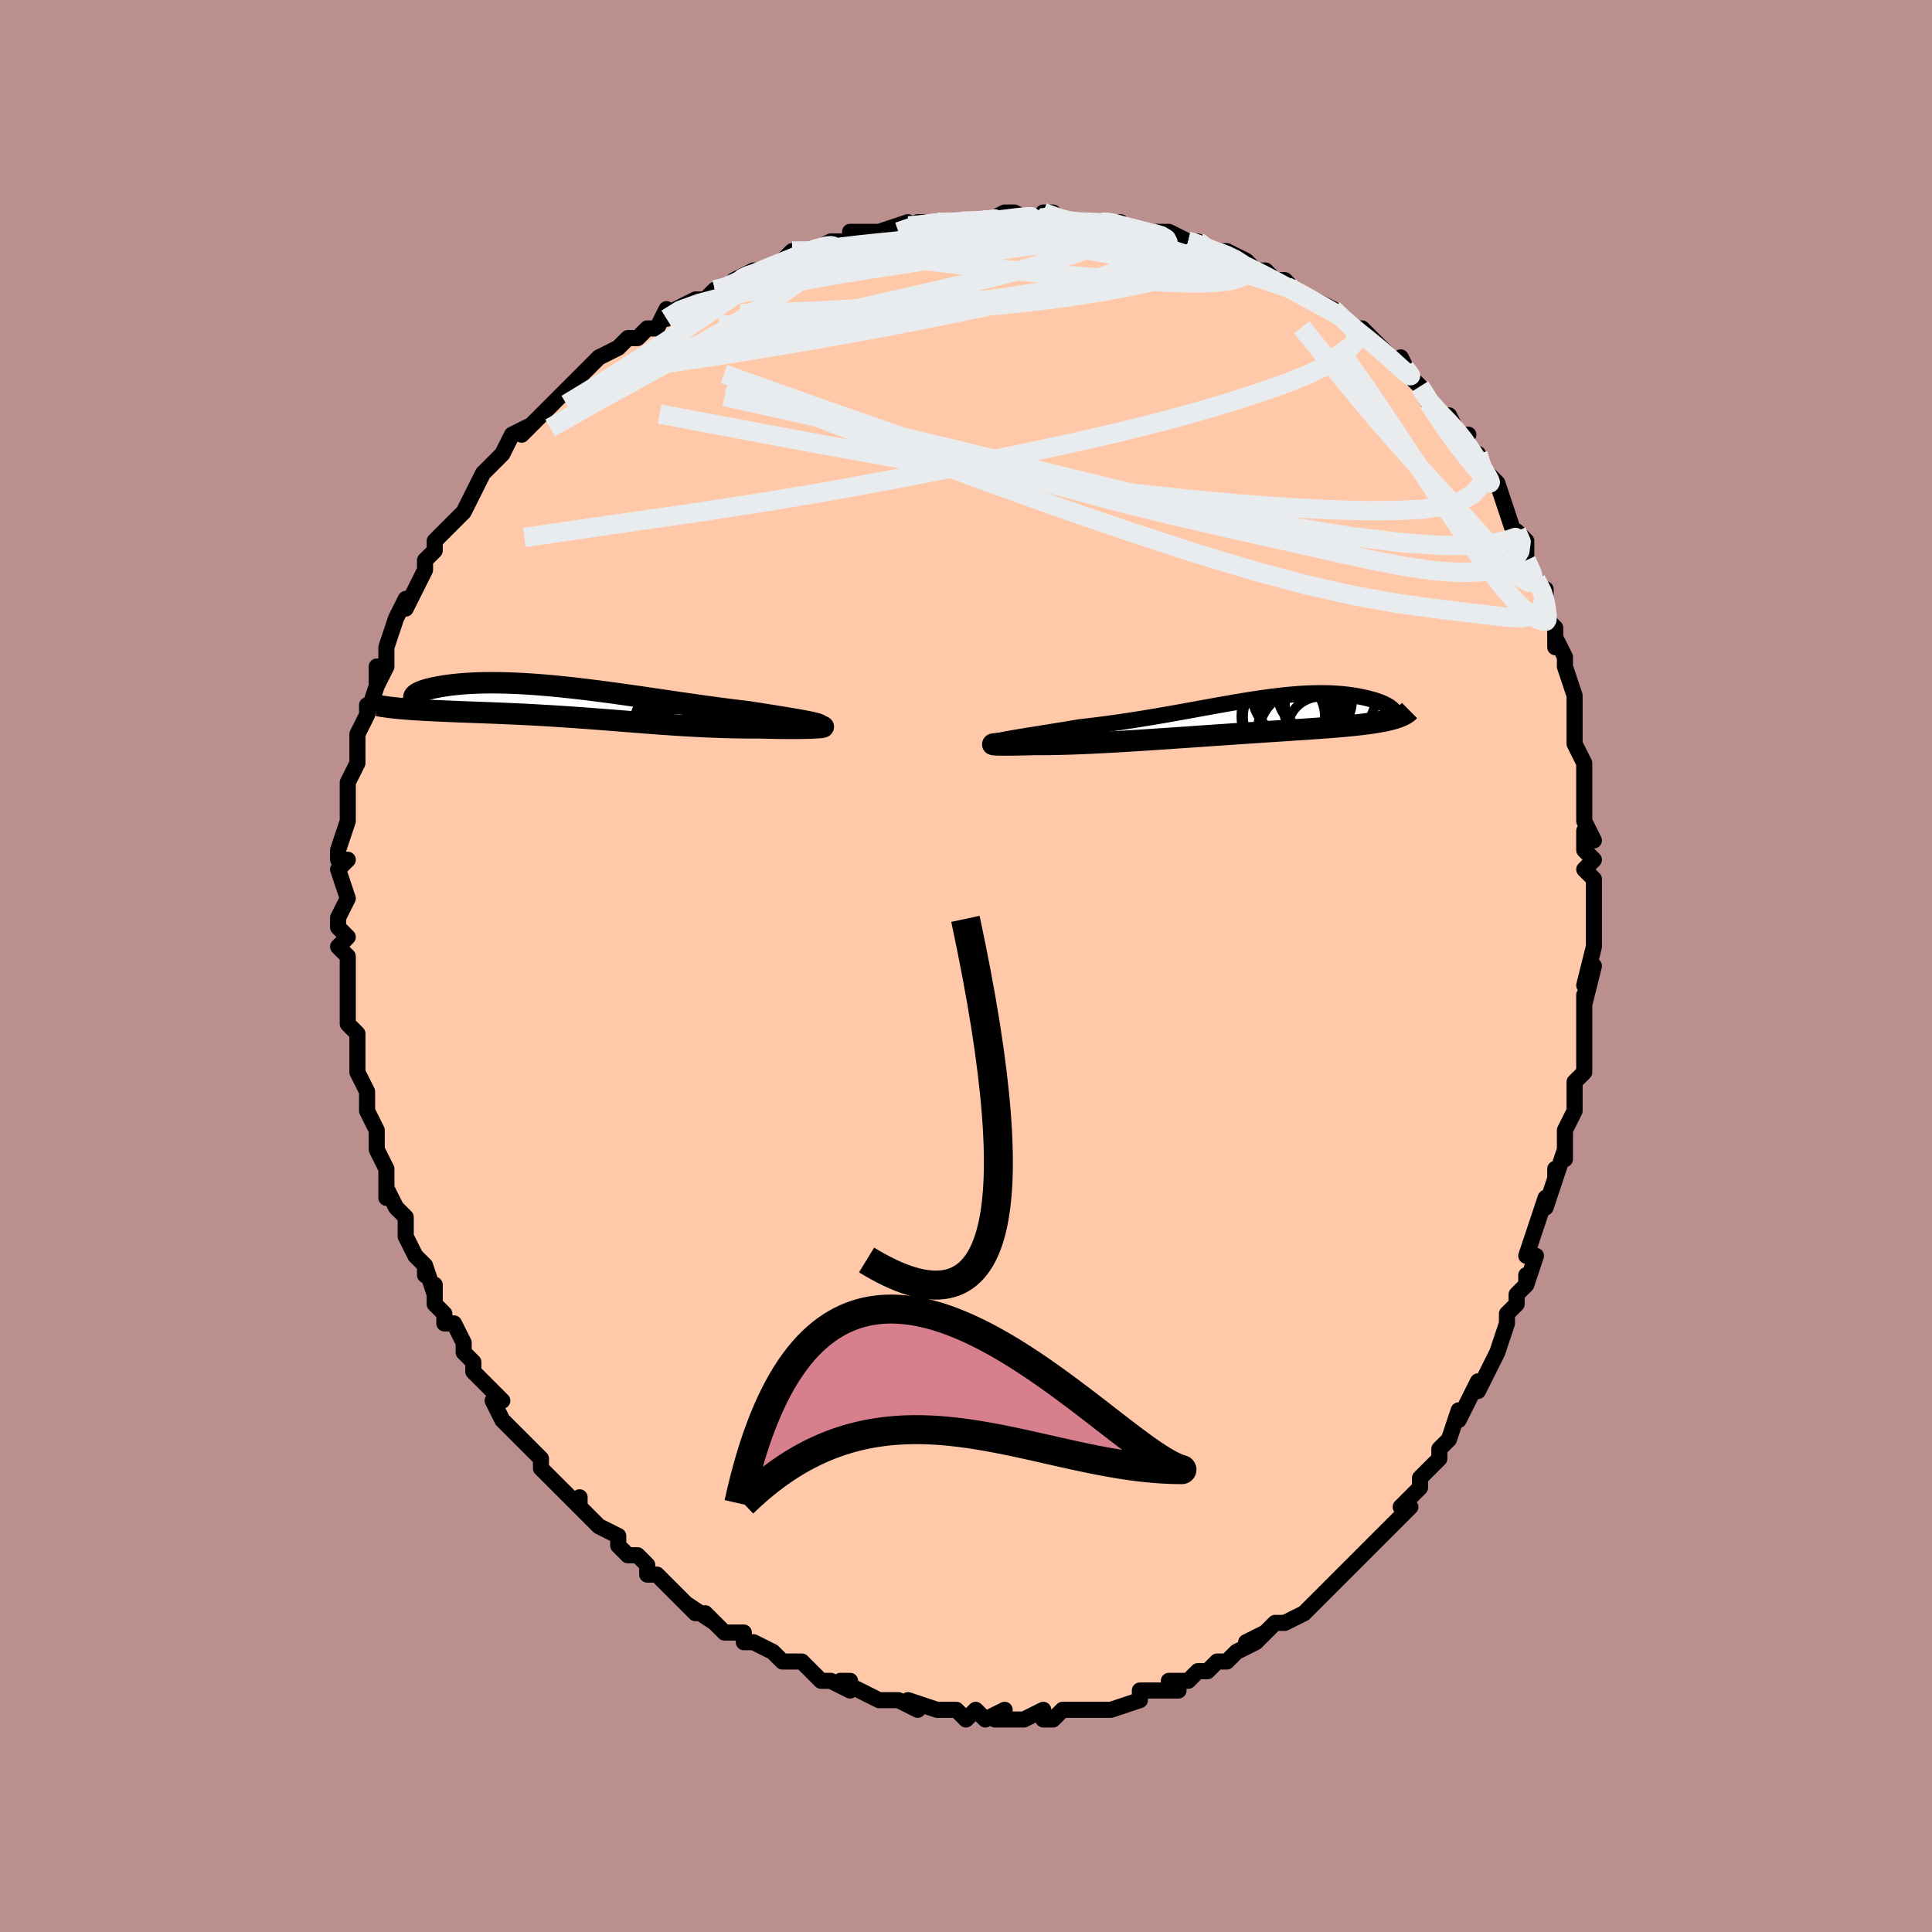 <svg viewBox="-100 -100 200 200" xmlns="http://www.w3.org/2000/svg" width="400" height="400" id="face-svg"><defs><clipPath id="leftEyeClipPath"><polyline points="24.371,2.077,24.107,2.017,23.809,1.955,23.477,1.89,23.114,1.823,22.722,1.752,22.302,1.68,21.856,1.605,21.385,1.527,20.891,1.447,20.376,1.364,19.841,1.279,19.286,1.192,18.715,1.102,18.127,1.011,17.525,0.918,16.806,0.834,16.07,0.744,15.319,0.648,14.555,0.548,13.779,0.443,12.993,0.335,12.198,0.223,11.396,0.108,10.588,-0.009,9.775,-0.128,8.958,-0.247,8.14,-0.367,7.322,-0.487,6.504,-0.606,5.687,-0.723,4.874,-0.838,4.065,-0.951,3.261,-1.061,2.464,-1.167,1.673,-1.268,0.892,-1.366,0.12,-1.458,-0.642,-1.544,-1.393,-1.625,-2.131,-1.7,-2.857,-1.768,-3.569,-1.83,-4.266,-1.885,-4.948,-1.933,-5.614,-1.974,-6.264,-2.008,-6.897,-2.035,-7.512,-2.055,-8.109,-2.068,-8.687,-2.074,-9.247,-2.073,-9.787,-2.066,-10.308,-2.053,-10.809,-2.033,-11.29,-2.008,-11.75,-1.977,-12.191,-1.942,-12.61,-1.901,-13.01,-1.857,-13.389,-1.809,-13.748,-1.758,-14.087,-1.704,-14.406,-1.648,-14.706,-1.591,-14.986,-1.533,-15.247,-1.473,-15.49,-1.412,-15.715,-1.348,-15.921,-1.283,-16.109,-1.218,-16.279,-1.151,-16.43,-1.083,-16.563,-1.016,-16.677,-0.948,-16.774,-0.88,-16.852,-0.813,-16.912,-0.746,-16.955,-0.68,-16.98,-0.615,-17.962,0.627,-17.622,0.654,-17.27,0.68,-16.908,0.704,-16.534,0.728,-16.15,0.75,-15.755,0.772,-15.35,0.793,-14.934,0.813,-14.509,0.833,-14.075,0.852,-13.631,0.871,-13.179,0.89,-12.717,0.909,-12.248,0.928,-11.768,0.947,-11.278,0.966,-10.776,0.985,-10.263,1.004,-9.741,1.023,-9.209,1.043,-8.669,1.064,-8.119,1.086,-7.562,1.11,-6.997,1.134,-6.426,1.16,-5.847,1.188,-5.262,1.217,-4.671,1.248,-4.075,1.28,-3.473,1.315,-2.867,1.351,-2.256,1.389,-1.64,1.429,-1.021,1.47,-0.397,1.513,0.23,1.558,0.86,1.604,1.494,1.651,2.131,1.7,2.771,1.749,3.414,1.8,4.06,1.851,4.708,1.902,5.359,1.953,6.013,2.004,6.669,2.055,7.328,2.106,7.988,2.155,8.651,2.203,9.317,2.25,9.984,2.295,10.652,2.338,11.323,2.378,11.995,2.416,12.668,2.451,13.341,2.482,14.015,2.51,14.688,2.534,15.361,2.555,16.032,2.571,16.701,2.583,17.367,2.59,18.028,2.592,18.684,2.591,19.195,2.605,19.696,2.617,20.186,2.627,20.663,2.635,21.127,2.641,21.576,2.645,22.008,2.646,22.423,2.646,22.819,2.643,23.194,2.638,23.547,2.632,23.875,2.624,24.177,2.613,24.451,2.602,24.695,2.588"></polyline></clipPath><clipPath id="rightEyeClipPath"><polyline points="-23.918,2.381,-23.564,2.314,-23.174,2.244,-22.753,2.171,-22.301,2.095,-21.821,2.016,-21.317,1.934,-20.789,1.849,-20.24,1.762,-19.673,1.671,-19.088,1.577,-18.488,1.48,-17.874,1.381,-17.248,1.279,-16.611,1.174,-15.966,1.068,-15.133,0.974,-14.297,0.873,-13.459,0.765,-12.621,0.652,-11.785,0.532,-10.953,0.408,-10.125,0.279,-9.303,0.147,-8.487,0.012,-7.68,-0.125,-6.881,-0.264,-6.092,-0.404,-5.312,-0.544,-4.544,-0.683,-3.787,-0.821,-3.041,-0.957,-2.308,-1.089,-1.587,-1.219,-0.88,-1.344,-0.185,-1.465,0.496,-1.58,1.164,-1.69,1.818,-1.793,2.458,-1.89,3.085,-1.98,3.697,-2.063,4.295,-2.138,4.878,-2.204,5.448,-2.263,6.003,-2.314,6.544,-2.356,7.07,-2.39,7.582,-2.416,8.079,-2.433,8.562,-2.442,9.031,-2.444,9.485,-2.437,9.924,-2.423,10.349,-2.402,10.759,-2.374,11.155,-2.339,11.536,-2.299,11.903,-2.253,12.255,-2.202,12.592,-2.146,12.915,-2.086,13.223,-2.024,13.517,-1.958,13.795,-1.891,14.059,-1.822,14.309,-1.752,14.547,-1.679,14.771,-1.604,14.981,-1.527,15.179,-1.448,15.363,-1.368,15.533,-1.288,15.69,-1.206,15.833,-1.125,15.963,-1.043,16.079,-0.961,16.181,-0.88,16.269,-0.8,16.343,-0.721,16.55,0.16,16.322,0.227,16.079,0.291,15.823,0.353,15.551,0.413,15.265,0.47,14.964,0.526,14.649,0.579,14.319,0.631,13.975,0.681,13.616,0.73,13.243,0.777,12.856,0.822,12.454,0.867,12.038,0.91,11.608,0.952,11.161,0.993,10.698,1.033,10.219,1.073,9.725,1.111,9.214,1.15,8.687,1.188,8.145,1.226,7.588,1.265,7.015,1.303,6.428,1.342,5.826,1.382,5.21,1.423,4.581,1.464,3.938,1.506,3.283,1.549,2.616,1.594,1.937,1.639,1.247,1.685,0.546,1.732,-0.163,1.78,-0.882,1.829,-1.609,1.879,-2.344,1.929,-3.085,1.98,-3.832,2.032,-4.583,2.084,-5.339,2.136,-6.098,2.188,-6.86,2.24,-7.622,2.292,-8.385,2.343,-9.147,2.393,-9.907,2.442,-10.665,2.489,-11.418,2.535,-12.167,2.579,-12.909,2.621,-13.644,2.661,-14.37,2.698,-15.086,2.731,-15.792,2.762,-16.485,2.789,-17.165,2.813,-17.829,2.832,-18.478,2.848,-19.108,2.859,-19.72,2.866,-20.311,2.868,-20.88,2.866,-21.35,2.88,-21.798,2.892,-22.226,2.901,-22.629,2.909,-23.008,2.914,-23.361,2.917,-23.686,2.919,-23.982,2.918,-24.247,2.915,-24.478,2.91,-24.676,2.904,-24.836,2.895,-24.959,2.885,-25.041,2.873,-25.08,2.86"></polyline></clipPath><filter id="fuzzy"><feTurbulence id="turbulence" baseFrequency="0.05" numOctaves="3" type="noise" result="noise"></feTurbulence><feDisplacementMap in="SourceGraphic" in2="noise" scale="2"></feDisplacementMap></filter><linearGradient id="rainbowGradient" x1="0%" y1="0%" x2="100%" y2="0%"><stop offset="0%" style="stop-color: rgb(44, 34, 43);  stop-opacity: 1"></stop><stop offset="50%" style="stop-color: rgb(233, 236, 239);  stop-opacity: 1"></stop><stop offset="100%" style="stop-color: rgb(0, 191, 255);  stop-opacity: 1"></stop></linearGradient></defs><title>That&#39;s an ugly face</title><desc>CREATED BY XUAN TANG, MORE INFO AT TXSTC55.GITHUB.IO</desc><rect x="-100" y="-100" width="100%" height="100%" opacity="1" fill="rgb(188, 143, 143)"></rect><polyline id="faceContour" points="64,2,65,0,64,4,64,5,64,3,64,6,64,10,64,11,63,12,63,13,63,13,63,13,63,15,62,17,62,20,62,19,61,22,61,21,61,22,60,25,60,24,59,27,58,30,59,30,58,33,58,32,58,33,57,34,57,35,56,36,56,37,55,40,55,40,54,42,53,44,53,43,53,43,51,47,51,46,50,49,50,49,49,50,49,51,49,51,48,52,47,53,47,54,45,56,46,56,43,59,44,58,42,60,42,60,41,61,40,62,39,63,39,63,38,64,38,64,37,65,35,67,36,66,35,67,33,68,32,68,30,70,31,69,29,70,30,70,30,70,28,71,27,72,26,72,25,73,24,73,23,74,21,74,22,75,20,75,20,75,20,75,18,75,18,76,15,77,14,77,14,77,13,77,13,77,10,77,10,77,9,78,8,78,8,78,8,77,6,78,6,78,3,78,4,77,2,78,1,77,0,78,-1,77,-2,77,-3,77,-3,77,-6,76,-5,77,-7,76,-7,76,-9,76,-9,76,-11,75,-13,74,-12,74,-12,75,-14,74,-15,74,-15,74,-16,73,-17,72,-19,72,-19,72,-20,71,-22,70,-23,70,-23,69,-23,69,-25,69,-27,67,-26,68,-29,66,-28,67,-29,66,-30,65,-31,64,-32,63,-33,63,-33,62,-34,61,-35,61,-36,60,-36,59,-38,58,-38,58,-39,57,-40,56,-40,55,-40,56,-41,55,-43,53,-44,52,-44,51,-45,50,-45,50,-46,49,-46,49,-48,47,-49,45,-49,45,-48,45,-50,43,-51,42,-51,41,-52,40,-52,39,-53,37,-54,37,-54,36,-55,35,-55,33,-55,34,-56,31,-56,32,-56,31,-57,30,-58,28,-58,27,-58,26,-59,25,-60,23,-60,24,-60,21,-61,19,-61,19,-61,17,-61,17,-62,15,-62,14,-62,14,-62,13,-63,11,-63,11,-63,9,-63,8,-63,7,-64,6,-64,4,-64,3,-64,4,-64,2,-64,0,-64,-1,-65,-2,-64,-3,-65,-4,-65,-5,-65,-5,-64,-7,-65,-10,-64,-11,-64,-11,-65,-11,-65,-12,-64,-15,-64,-15,-64,-18,-64,-17,-64,-19,-63,-21,-63,-21,-63,-23,-63,-24,-62,-26,-62,-27,-62,-26,-61,-29,-61,-31,-61,-29,-60,-31,-60,-33,-60,-33,-60,-33,-59,-36,-58,-38,-58,-37,-58,-37,-57,-39,-56,-41,-56,-41,-56,-42,-55,-43,-55,-44,-54,-45,-53,-46,-53,-46,-52,-47,-51,-49,-51,-49,-50,-51,-49,-52,-49,-52,-48,-53,-48,-53,-47,-55,-45,-56,-46,-55,-43,-58,-43,-58,-42,-59,-41,-60,-41,-60,-40,-61,-39,-62,-39,-62,-38,-63,-36,-64,-35,-65,-34,-65,-33,-66,-33,-66,-32,-66,-31,-68,-31,-67,-30,-68,-28,-69,-27,-69,-26,-70,-25,-70,-23,-71,-24,-71,-22,-72,-21,-72,-20,-72,-18,-74,-16,-74,-16,-74,-16,-74,-14,-75,-14,-75,-12,-75,-12,-75,-12,-76,-10,-76,-9,-76,-6,-77,-7,-76,-5,-77,-3,-77,-3,-77,-2,-77,1,-77,1,-77,2,-77,2,-77,4,-78,5,-78,7,-77,9,-78,8,-78,11,-77,10,-77,11,-77,14,-77,15,-77,15,-77,16,-77,17,-76,18,-76,20,-76,21,-76,23,-75,23,-75,24,-75,25,-74,26,-74,25,-74,27,-74,29,-73,30,-72,31,-72,32,-71,32,-71,33,-71,34,-70,36,-69,38,-68,38,-68,39,-67,39,-67,40,-66,41,-66,42,-65,43,-64,42,-65,45,-62,45,-63,46,-61,46,-61,47,-60,47,-60,48,-58,49,-57,50,-57,51,-55,52,-55,51,-55,53,-52,53,-53,54,-50,54,-51,55,-50,56,-47,56,-47,57,-44,57,-45,58,-44,58,-42,58,-42,59,-40,60,-38,60,-39,60,-36,61,-35,61,-33,61,-34,61,-34,62,-32,62,-31,63,-28,63,-27,63,-25,63,-24,63,-24,63,-23,64,-21,64,-19,64,-20,64,-16,64,-15,65,-13,64,-14,64,-12,65,-11,64,-10,65,-9,65,-8,65,-5,65,-3,65,-3,65,-2,64,2,65,0" fill="#ffc9a9" stroke="black" stroke-width="1.667" stroke-linejoin="round" filter="url(#fuzzy)"></polyline><g transform="translate(27.851 -25.8)"><polyline id="rightCountour" points="-23.918,2.381,-23.564,2.314,-23.174,2.244,-22.753,2.171,-22.301,2.095,-21.821,2.016,-21.317,1.934,-20.789,1.849,-20.24,1.762,-19.673,1.671,-19.088,1.577,-18.488,1.48,-17.874,1.381,-17.248,1.279,-16.611,1.174,-15.966,1.068,-15.133,0.974,-14.297,0.873,-13.459,0.765,-12.621,0.652,-11.785,0.532,-10.953,0.408,-10.125,0.279,-9.303,0.147,-8.487,0.012,-7.68,-0.125,-6.881,-0.264,-6.092,-0.404,-5.312,-0.544,-4.544,-0.683,-3.787,-0.821,-3.041,-0.957,-2.308,-1.089,-1.587,-1.219,-0.88,-1.344,-0.185,-1.465,0.496,-1.58,1.164,-1.69,1.818,-1.793,2.458,-1.89,3.085,-1.98,3.697,-2.063,4.295,-2.138,4.878,-2.204,5.448,-2.263,6.003,-2.314,6.544,-2.356,7.07,-2.39,7.582,-2.416,8.079,-2.433,8.562,-2.442,9.031,-2.444,9.485,-2.437,9.924,-2.423,10.349,-2.402,10.759,-2.374,11.155,-2.339,11.536,-2.299,11.903,-2.253,12.255,-2.202,12.592,-2.146,12.915,-2.086,13.223,-2.024,13.517,-1.958,13.795,-1.891,14.059,-1.822,14.309,-1.752,14.547,-1.679,14.771,-1.604,14.981,-1.527,15.179,-1.448,15.363,-1.368,15.533,-1.288,15.69,-1.206,15.833,-1.125,15.963,-1.043,16.079,-0.961,16.181,-0.88,16.269,-0.8,16.343,-0.721,16.55,0.16,16.322,0.227,16.079,0.291,15.823,0.353,15.551,0.413,15.265,0.47,14.964,0.526,14.649,0.579,14.319,0.631,13.975,0.681,13.616,0.73,13.243,0.777,12.856,0.822,12.454,0.867,12.038,0.91,11.608,0.952,11.161,0.993,10.698,1.033,10.219,1.073,9.725,1.111,9.214,1.15,8.687,1.188,8.145,1.226,7.588,1.265,7.015,1.303,6.428,1.342,5.826,1.382,5.21,1.423,4.581,1.464,3.938,1.506,3.283,1.549,2.616,1.594,1.937,1.639,1.247,1.685,0.546,1.732,-0.163,1.78,-0.882,1.829,-1.609,1.879,-2.344,1.929,-3.085,1.98,-3.832,2.032,-4.583,2.084,-5.339,2.136,-6.098,2.188,-6.86,2.24,-7.622,2.292,-8.385,2.343,-9.147,2.393,-9.907,2.442,-10.665,2.489,-11.418,2.535,-12.167,2.579,-12.909,2.621,-13.644,2.661,-14.37,2.698,-15.086,2.731,-15.792,2.762,-16.485,2.789,-17.165,2.813,-17.829,2.832,-18.478,2.848,-19.108,2.859,-19.72,2.866,-20.311,2.868,-20.88,2.866,-21.35,2.88,-21.798,2.892,-22.226,2.901,-22.629,2.909,-23.008,2.914,-23.361,2.917,-23.686,2.919,-23.982,2.918,-24.247,2.915,-24.478,2.91,-24.676,2.904,-24.836,2.895,-24.959,2.885,-25.041,2.873,-25.08,2.86" fill="white" stroke="white" stroke-width="0" stroke-linejoin="round" filter="url(#fuzzy)"></polyline></g><g transform="translate(-40.174 -27.25)"><polyline id="leftCountour" points="24.371,2.077,24.107,2.017,23.809,1.955,23.477,1.89,23.114,1.823,22.722,1.752,22.302,1.68,21.856,1.605,21.385,1.527,20.891,1.447,20.376,1.364,19.841,1.279,19.286,1.192,18.715,1.102,18.127,1.011,17.525,0.918,16.806,0.834,16.07,0.744,15.319,0.648,14.555,0.548,13.779,0.443,12.993,0.335,12.198,0.223,11.396,0.108,10.588,-0.009,9.775,-0.128,8.958,-0.247,8.14,-0.367,7.322,-0.487,6.504,-0.606,5.687,-0.723,4.874,-0.838,4.065,-0.951,3.261,-1.061,2.464,-1.167,1.673,-1.268,0.892,-1.366,0.12,-1.458,-0.642,-1.544,-1.393,-1.625,-2.131,-1.7,-2.857,-1.768,-3.569,-1.83,-4.266,-1.885,-4.948,-1.933,-5.614,-1.974,-6.264,-2.008,-6.897,-2.035,-7.512,-2.055,-8.109,-2.068,-8.687,-2.074,-9.247,-2.073,-9.787,-2.066,-10.308,-2.053,-10.809,-2.033,-11.29,-2.008,-11.75,-1.977,-12.191,-1.942,-12.61,-1.901,-13.01,-1.857,-13.389,-1.809,-13.748,-1.758,-14.087,-1.704,-14.406,-1.648,-14.706,-1.591,-14.986,-1.533,-15.247,-1.473,-15.49,-1.412,-15.715,-1.348,-15.921,-1.283,-16.109,-1.218,-16.279,-1.151,-16.43,-1.083,-16.563,-1.016,-16.677,-0.948,-16.774,-0.88,-16.852,-0.813,-16.912,-0.746,-16.955,-0.68,-16.98,-0.615,-17.962,0.627,-17.622,0.654,-17.27,0.68,-16.908,0.704,-16.534,0.728,-16.15,0.75,-15.755,0.772,-15.35,0.793,-14.934,0.813,-14.509,0.833,-14.075,0.852,-13.631,0.871,-13.179,0.89,-12.717,0.909,-12.248,0.928,-11.768,0.947,-11.278,0.966,-10.776,0.985,-10.263,1.004,-9.741,1.023,-9.209,1.043,-8.669,1.064,-8.119,1.086,-7.562,1.11,-6.997,1.134,-6.426,1.16,-5.847,1.188,-5.262,1.217,-4.671,1.248,-4.075,1.28,-3.473,1.315,-2.867,1.351,-2.256,1.389,-1.64,1.429,-1.021,1.47,-0.397,1.513,0.23,1.558,0.86,1.604,1.494,1.651,2.131,1.7,2.771,1.749,3.414,1.8,4.06,1.851,4.708,1.902,5.359,1.953,6.013,2.004,6.669,2.055,7.328,2.106,7.988,2.155,8.651,2.203,9.317,2.25,9.984,2.295,10.652,2.338,11.323,2.378,11.995,2.416,12.668,2.451,13.341,2.482,14.015,2.51,14.688,2.534,15.361,2.555,16.032,2.571,16.701,2.583,17.367,2.59,18.028,2.592,18.684,2.591,19.195,2.605,19.696,2.617,20.186,2.627,20.663,2.635,21.127,2.641,21.576,2.645,22.008,2.646,22.423,2.646,22.819,2.643,23.194,2.638,23.547,2.632,23.875,2.624,24.177,2.613,24.451,2.602,24.695,2.588" fill="white" stroke="white" stroke-width="0" stroke-linejoin="round" filter="url(#fuzzy)"></polyline></g><g transform="translate(27.851 -25.8)"><polyline id="rightUpper" points="-24.885,2.941,-25.049,2.89,-25.145,2.839,-25.178,2.787,-25.15,2.734,-25.067,2.68,-24.93,2.625,-24.744,2.567,-24.511,2.507,-24.235,2.445,-23.918,2.381,-23.564,2.314,-23.174,2.244,-22.753,2.171,-22.301,2.095,-21.821,2.016,-21.317,1.934,-20.789,1.849,-20.24,1.762,-19.673,1.671,-19.088,1.577,-18.488,1.48,-17.874,1.381,-17.248,1.279,-16.611,1.174,-15.966,1.068,-15.133,0.974,-14.297,0.873,-13.459,0.765,-12.621,0.652,-11.785,0.532,-10.953,0.408,-10.125,0.279,-9.303,0.147,-8.487,0.012,-7.68,-0.125,-6.881,-0.264,-6.092,-0.404,-5.312,-0.544,-4.544,-0.683,-3.787,-0.821,-3.041,-0.957,-2.308,-1.089,-1.587,-1.219,-0.88,-1.344,-0.185,-1.465,0.496,-1.58,1.164,-1.69,1.818,-1.793,2.458,-1.89,3.085,-1.98,3.697,-2.063,4.295,-2.138,4.878,-2.204,5.448,-2.263,6.003,-2.314,6.544,-2.356,7.07,-2.39,7.582,-2.416,8.079,-2.433,8.562,-2.442,9.031,-2.444,9.485,-2.437,9.924,-2.423,10.349,-2.402,10.759,-2.374,11.155,-2.339,11.536,-2.299,11.903,-2.253,12.255,-2.202,12.592,-2.146,12.915,-2.086,13.223,-2.024,13.517,-1.958,13.795,-1.891,14.059,-1.822,14.309,-1.752,14.547,-1.679,14.771,-1.604,14.981,-1.527,15.179,-1.448,15.363,-1.368,15.533,-1.288,15.69,-1.206,15.833,-1.125,15.963,-1.043,16.079,-0.961,16.181,-0.88,16.269,-0.8,16.343,-0.721,16.404,-0.643,16.451,-0.566,16.485,-0.491,16.505,-0.417,16.512,-0.346,16.506,-0.276,16.487,-0.208,16.456,-0.143,16.412,-0.08,16.356,-0.018" fill="none" stroke="black" stroke-width="1.667" stroke-linejoin="round" filter="url(#fuzzy)"></polyline><polyline id="rightLower" points="-22.654,2.685,-23.164,2.703,-23.608,2.721,-23.988,2.74,-24.307,2.758,-24.568,2.777,-24.773,2.795,-24.924,2.813,-25.024,2.83,-25.076,2.845,-25.08,2.86,-25.041,2.873,-24.959,2.885,-24.836,2.895,-24.676,2.904,-24.478,2.91,-24.247,2.915,-23.982,2.918,-23.686,2.919,-23.361,2.917,-23.008,2.914,-22.629,2.909,-22.226,2.901,-21.798,2.892,-21.35,2.88,-20.88,2.866,-20.311,2.868,-19.72,2.866,-19.108,2.859,-18.478,2.848,-17.829,2.832,-17.165,2.813,-16.485,2.789,-15.792,2.762,-15.086,2.731,-14.37,2.698,-13.644,2.661,-12.909,2.621,-12.167,2.579,-11.418,2.535,-10.665,2.489,-9.907,2.442,-9.147,2.393,-8.385,2.343,-7.622,2.292,-6.86,2.24,-6.098,2.188,-5.339,2.136,-4.583,2.084,-3.832,2.032,-3.085,1.98,-2.344,1.929,-1.609,1.879,-0.882,1.829,-0.163,1.78,0.546,1.732,1.247,1.685,1.937,1.639,2.616,1.594,3.283,1.549,3.938,1.506,4.581,1.464,5.21,1.423,5.826,1.382,6.428,1.342,7.015,1.303,7.588,1.265,8.145,1.226,8.687,1.188,9.214,1.15,9.725,1.111,10.219,1.073,10.698,1.033,11.161,0.993,11.608,0.952,12.038,0.91,12.454,0.867,12.856,0.822,13.243,0.777,13.616,0.73,13.975,0.681,14.319,0.631,14.649,0.579,14.964,0.526,15.265,0.47,15.551,0.413,15.823,0.353,16.079,0.291,16.322,0.227,16.55,0.16,16.763,0.091,16.963,0.019,17.148,-0.055,17.319,-0.131,17.476,-0.21,17.62,-0.292,17.751,-0.377,17.869,-0.463,17.973,-0.553,18.066,-0.645" fill="none" stroke="black" stroke-width="2.222" stroke-linejoin="round" filter="url(#fuzzy)"></polyline><!--[--><circle r="3.672" cx="8.103" cy="-2.334" stroke="black" fill="none" stroke-width="1" filter="url(#fuzzy)" clip-path="url(#rightEyeClipPath)"></circle><circle r="4.235" cx="5.064" cy="-0.003" stroke="black" fill="none" stroke-width="1" filter="url(#fuzzy)" clip-path="url(#rightEyeClipPath)"></circle><circle r="3.39" cx="8.808" cy="1.327" stroke="black" fill="none" stroke-width="1" filter="url(#fuzzy)" clip-path="url(#rightEyeClipPath)"></circle><circle r="4.885" cx="9.718" cy="-2.284" stroke="black" fill="none" stroke-width="1" filter="url(#fuzzy)" clip-path="url(#rightEyeClipPath)"></circle><circle r="4.611" cx="6.953" cy="1.475" stroke="black" fill="none" stroke-width="1" filter="url(#fuzzy)" clip-path="url(#rightEyeClipPath)"></circle><circle r="3.495" cx="8.614" cy="-1.621" stroke="black" fill="none" stroke-width="1" filter="url(#fuzzy)" clip-path="url(#rightEyeClipPath)"></circle><circle r="4.541" cx="6.984" cy="1.832" stroke="black" fill="none" stroke-width="1" filter="url(#fuzzy)" clip-path="url(#rightEyeClipPath)"></circle><circle r="4.59" cx="5.242" cy="-0.053" stroke="black" fill="none" stroke-width="1" filter="url(#fuzzy)" clip-path="url(#rightEyeClipPath)"></circle><circle r="4.804" cx="6.529" cy="-2.54" stroke="black" fill="none" stroke-width="1" filter="url(#fuzzy)" clip-path="url(#rightEyeClipPath)"></circle><circle r="3.064" cx="8.141" cy="-0.683" stroke="black" fill="none" stroke-width="1" filter="url(#fuzzy)" clip-path="url(#rightEyeClipPath)"></circle><!--]--></g><g transform="translate(-40.174 -27.25)"><polyline id="leftUpper" points="24.641,2.569,24.841,2.525,24.984,2.481,25.073,2.436,25.11,2.39,25.098,2.343,25.038,2.293,24.934,2.242,24.786,2.189,24.598,2.134,24.371,2.077,24.107,2.017,23.809,1.955,23.477,1.89,23.114,1.823,22.722,1.752,22.302,1.68,21.856,1.605,21.385,1.527,20.891,1.447,20.376,1.364,19.841,1.279,19.286,1.192,18.715,1.102,18.127,1.011,17.525,0.918,16.806,0.834,16.07,0.744,15.319,0.648,14.555,0.548,13.779,0.443,12.993,0.335,12.198,0.223,11.396,0.108,10.588,-0.009,9.775,-0.128,8.958,-0.247,8.14,-0.367,7.322,-0.487,6.504,-0.606,5.687,-0.723,4.874,-0.838,4.065,-0.951,3.261,-1.061,2.464,-1.167,1.673,-1.268,0.892,-1.366,0.12,-1.458,-0.642,-1.544,-1.393,-1.625,-2.131,-1.7,-2.857,-1.768,-3.569,-1.83,-4.266,-1.885,-4.948,-1.933,-5.614,-1.974,-6.264,-2.008,-6.897,-2.035,-7.512,-2.055,-8.109,-2.068,-8.687,-2.074,-9.247,-2.073,-9.787,-2.066,-10.308,-2.053,-10.809,-2.033,-11.29,-2.008,-11.75,-1.977,-12.191,-1.942,-12.61,-1.901,-13.01,-1.857,-13.389,-1.809,-13.748,-1.758,-14.087,-1.704,-14.406,-1.648,-14.706,-1.591,-14.986,-1.533,-15.247,-1.473,-15.49,-1.412,-15.715,-1.348,-15.921,-1.283,-16.109,-1.218,-16.279,-1.151,-16.43,-1.083,-16.563,-1.016,-16.677,-0.948,-16.774,-0.88,-16.852,-0.813,-16.912,-0.746,-16.955,-0.68,-16.98,-0.615,-16.987,-0.552,-16.977,-0.489,-16.95,-0.428,-16.906,-0.369,-16.846,-0.312,-16.77,-0.256,-16.678,-0.202,-16.57,-0.15,-16.448,-0.1,-16.31,-0.052" fill="none" stroke="black" stroke-width="2.222" stroke-linejoin="round" filter="url(#fuzzy)"></polyline><polyline id="leftLower" points="24.966,2.413,25.156,2.431,25.29,2.449,25.371,2.468,25.403,2.486,25.387,2.505,25.327,2.523,25.226,2.541,25.085,2.558,24.907,2.574,24.695,2.588,24.451,2.602,24.177,2.613,23.875,2.624,23.547,2.632,23.194,2.638,22.819,2.643,22.423,2.646,22.008,2.646,21.576,2.645,21.127,2.641,20.663,2.635,20.186,2.627,19.696,2.617,19.195,2.605,18.684,2.591,18.028,2.592,17.367,2.59,16.701,2.583,16.032,2.571,15.361,2.555,14.688,2.534,14.015,2.51,13.341,2.482,12.668,2.451,11.995,2.416,11.323,2.378,10.652,2.338,9.984,2.295,9.317,2.25,8.651,2.203,7.988,2.155,7.328,2.106,6.669,2.055,6.013,2.004,5.359,1.953,4.708,1.902,4.06,1.851,3.414,1.8,2.771,1.749,2.131,1.7,1.494,1.651,0.86,1.604,0.23,1.558,-0.397,1.513,-1.021,1.47,-1.64,1.429,-2.256,1.389,-2.867,1.351,-3.473,1.315,-4.075,1.28,-4.671,1.248,-5.262,1.217,-5.847,1.188,-6.426,1.16,-6.997,1.134,-7.562,1.11,-8.119,1.086,-8.669,1.064,-9.209,1.043,-9.741,1.023,-10.263,1.004,-10.776,0.985,-11.278,0.966,-11.768,0.947,-12.248,0.928,-12.717,0.909,-13.179,0.89,-13.631,0.871,-14.075,0.852,-14.509,0.833,-14.934,0.813,-15.35,0.793,-15.755,0.772,-16.15,0.75,-16.534,0.728,-16.908,0.704,-17.27,0.68,-17.622,0.654,-17.962,0.627,-18.291,0.599,-18.609,0.57,-18.915,0.54,-19.209,0.507,-19.492,0.474,-19.764,0.439,-20.024,0.402,-20.274,0.364,-20.512,0.325,-20.739,0.284" fill="none" stroke="black" stroke-width="2.222" stroke-linejoin="round" filter="url(#fuzzy)"></polyline><!--[--><circle r="3.18" cx="9.378" cy="2.846" stroke="black" fill="none" stroke-width="1" filter="url(#fuzzy)" clip-path="url(#leftEyeClipPath)"></circle><circle r="3.318" cx="11.075" cy="2.76" stroke="black" fill="none" stroke-width="1" filter="url(#fuzzy)" clip-path="url(#leftEyeClipPath)"></circle><circle r="3.392" cx="10.456" cy="3.866" stroke="black" fill="none" stroke-width="1" filter="url(#fuzzy)" clip-path="url(#leftEyeClipPath)"></circle><circle r="3.934" cx="9.75" cy="2.208" stroke="black" fill="none" stroke-width="1" filter="url(#fuzzy)" clip-path="url(#leftEyeClipPath)"></circle><circle r="3.217" cx="9.241" cy="3.15" stroke="black" fill="none" stroke-width="1" filter="url(#fuzzy)" clip-path="url(#leftEyeClipPath)"></circle><circle r="3.681" cx="11.579" cy="2.239" stroke="black" fill="none" stroke-width="1" filter="url(#fuzzy)" clip-path="url(#leftEyeClipPath)"></circle><circle r="4.658" cx="12.765" cy="3.235" stroke="black" fill="none" stroke-width="1" filter="url(#fuzzy)" clip-path="url(#leftEyeClipPath)"></circle><circle r="4.292" cx="11.489" cy="3.354" stroke="black" fill="none" stroke-width="1" filter="url(#fuzzy)" clip-path="url(#leftEyeClipPath)"></circle><circle r="4.347" cx="9.585" cy="3.661" stroke="black" fill="none" stroke-width="1" filter="url(#fuzzy)" clip-path="url(#leftEyeClipPath)"></circle><circle r="3.188" cx="10.211" cy="3.868" stroke="black" fill="none" stroke-width="1" filter="url(#fuzzy)" clip-path="url(#leftEyeClipPath)"></circle><!--]--></g><g id="hairs"><!--[--><polyline points="59,-40,59.62,-38.813,59.901,-37.93,60.072,-37.024,60.157,-36.297,60.145,-35.868,60.043,-35.699,59.861,-35.682,59.588,-35.746,59.191,-35.899,58.63,-36.216,57.871,-36.8,56.901,-37.739,55.724,-39.078,54.353,-40.82,52.795,-42.944,51.052,-45.43,49.115,-48.281,46.961,-51.524,44.538,-55.207,41.725,-59.411,38.298,-64.286" fill="none" stroke="rgb(233, 236, 239)" stroke-width="2" stroke-linejoin="round" filter="url(#fuzzy)"></polyline><polyline points="-6,-77,-5.936,-76.621,-4.816,-76.716,-3.425,-76.863,-2.006,-76.971,-0.633,-77.045,0.605,-77.106,1.606,-77.171,2.315,-77.243,2.752,-77.309,2.958,-77.341,2.927,-77.318,2.535,-77.25,1.519,-77.174,-0.408,-77.106" fill="none" stroke="rgb(233, 236, 239)" stroke-width="2" stroke-linejoin="round" filter="url(#fuzzy)"></polyline><polyline points="-18,-74,-16.549,-74.003,-15.321,-74.079,-13.83,-74.256,-11.997,-74.478,-9.892,-74.693,-7.586,-74.89,-5.109,-75.082,-2.467,-75.28,0.319,-75.483,3.173,-75.678,5.966,-75.858,8.554,-76.016,10.845,-76.148,12.817,-76.264,14.507,-76.447" fill="none" stroke="rgb(233, 236, 239)" stroke-width="2" stroke-linejoin="round" filter="url(#fuzzy)"></polyline><polyline points="53,-53,53.527,-51.312,53.56,-50.492,53.221,-49.68,52.454,-48.842,51.212,-48.119,49.477,-47.599,47.245,-47.287,44.519,-47.145,41.299,-47.135,37.576,-47.239,33.326,-47.462,28.51,-47.816,23.087,-48.312,17.032,-48.965,10.347,-49.803,3.057,-50.862,-4.805,-52.161,-13.22,-53.673,-22.185,-55.337,-31.715,-57.138" fill="none" stroke="rgb(233, 236, 239)" stroke-width="2" stroke-linejoin="round" filter="url(#fuzzy)"></polyline><polyline points="-3,-77,-2.457,-76.982,-1.129,-76.935,0.452,-76.873,2.037,-76.825,3.617,-76.811,5.25,-76.825,6.967,-76.838,8.738,-76.819,10.495,-76.754,12.161,-76.645,13.67,-76.509,14.987,-76.371,16.091,-76.26,16.959,-76.199,17.532,-76.193,17.722,-76.224,17.467,-76.28,16.836,-76.44" fill="none" stroke="rgb(233, 236, 239)" stroke-width="2" stroke-linejoin="round" filter="url(#fuzzy)"></polyline><polyline points="23,-75,23.33,-74.931,23.987,-74.698,24.671,-74.423,25.325,-74.17,25.987,-73.922,26.658,-73.653,27.267,-73.363,27.718,-73.088,27.934,-72.866,27.888,-72.725,27.586,-72.664,27.038,-72.67,26.231,-72.733,25.122,-72.865,23.654,-73.1,21.787,-73.487,19.505,-74.055,16.804,-74.788,13.636,-75.623,9.816,-76.554" fill="none" stroke="rgb(233, 236, 239)" stroke-width="2" stroke-linejoin="round" filter="url(#fuzzy)"></polyline><polyline points="-16,-74,-15.892,-74.053,-15.468,-74.236,-14.907,-74.422,-14.394,-74.535,-14.018,-74.568,-13.789,-74.529,-13.689,-74.407,-13.717,-74.18,-13.902,-73.826,-14.297,-73.33,-14.952,-72.684,-15.909,-71.881,-17.195,-70.911,-18.838,-69.757,-20.876,-68.403,-23.352,-66.836,-26.314,-65.053,-29.788,-63.064,-33.766,-60.873,-38.212,-58.44,-43.05,-55.704" fill="none" stroke="rgb(233, 236, 239)" stroke-width="2" stroke-linejoin="round" filter="url(#fuzzy)"></polyline><polyline points="24,-75,24.822,-74.378,25.402,-74.108,26.021,-73.89,26.761,-73.606,27.505,-73.259,28.1,-72.907,28.446,-72.602,28.518,-72.371,28.337,-72.213,27.934,-72.116,27.305,-72.075,26.399,-72.096,25.127,-72.199,23.402,-72.402,21.183,-72.711,18.498,-73.119,15.423,-73.617,12.024,-74.215,8.26,-74.955,3.856,-75.875" fill="none" stroke="rgb(233, 236, 239)" stroke-width="2" stroke-linejoin="round" filter="url(#fuzzy)"></polyline><polyline points="47,-60,47.975,-58.444,48.968,-57.325,49.913,-56.355,50.75,-55.433,51.47,-54.532,52.101,-53.652,52.664,-52.812,53.165,-52.043,53.594,-51.368,53.935,-50.802,54.171,-50.362,54.278,-50.079,54.231,-50,54,-50.181,53.551,-50.669,52.853,-51.491,51.896,-52.662,50.709,-54.197,49.354,-56.098,47.861,-58.326" fill="none" stroke="rgb(233, 236, 239)" stroke-width="2" stroke-linejoin="round" filter="url(#fuzzy)"></polyline><polyline points="24,-75,24.725,-74.377,25.016,-74.099,25.151,-73.861,25.214,-73.534,25.079,-73.113,24.575,-72.647,23.59,-72.182,22.089,-71.739,20.098,-71.309,17.653,-70.873,14.76,-70.414,11.371,-69.933,7.389,-69.452,2.71,-68.995,-2.737,-68.57,-8.961,-68.163,-15.895,-67.776,-23.36,-67.543" fill="none" stroke="rgb(233, 236, 239)" stroke-width="2" stroke-linejoin="round" filter="url(#fuzzy)"></polyline><polyline points="-26,-70,-24.777,-70.252,-23.419,-70.669,-21.874,-71.084,-20.016,-71.483,-17.846,-71.887,-15.444,-72.3,-12.906,-72.698,-10.315,-73.052,-7.715,-73.348,-5.119,-73.596,-2.531,-73.818,0.043,-74.031,2.594,-74.243,5.129,-74.451,7.675,-74.646,10.253,-74.82,12.839,-74.976,15.345,-75.123,17.659,-75.271,19.675,-75.474" fill="none" stroke="rgb(233, 236, 239)" stroke-width="2" stroke-linejoin="round" filter="url(#fuzzy)"></polyline><polyline points="-2,-77,-0.104,-77,0.803,-77.018,1.348,-77.086,1.757,-77.182,2.067,-77.244,2.202,-77.219,2.035,-77.091,1.428,-76.866,0.29,-76.549,-1.409,-76.143,-3.646,-75.666,-6.404,-75.15,-9.79,-74.574,-14.17,-73.725" fill="none" stroke="rgb(233, 236, 239)" stroke-width="2" stroke-linejoin="round" filter="url(#fuzzy)"></polyline><polyline points="60,-38,59.875,-37.886,59.514,-37,58.779,-36.305,57.582,-36.038,55.919,-36.113,53.807,-36.361,51.235,-36.674,48.162,-37.047,44.533,-37.558,40.301,-38.314,35.443,-39.401,29.967,-40.861,23.901,-42.685,17.276,-44.841,10.106,-47.299,2.376,-50.061,-5.948,-53.16,-14.903,-56.629,-24.551,-60.503" fill="none" stroke="rgb(233, 236, 239)" stroke-width="2" stroke-linejoin="round" filter="url(#fuzzy)"></polyline><polyline points="-26,-70,-24.878,-70.274,-23.824,-70.757,-22.804,-71.268,-21.689,-71.776,-20.469,-72.287,-19.217,-72.796,-18.041,-73.271,-17.04,-73.672,-16.272,-73.973,-15.754,-74.166,-15.492,-74.25,-15.51,-74.216,-15.851,-74.053,-16.546,-73.758,-17.583,-73.343,-18.901,-72.812,-20.439,-72.141,-22.253,-71.27" fill="none" stroke="rgb(233, 236, 239)" stroke-width="2" stroke-linejoin="round" filter="url(#fuzzy)"></polyline><polyline points="-18,-74,-16.594,-74.005,-15.498,-74.083,-14.204,-74.254,-12.632,-74.463,-10.852,-74.671,-8.931,-74.871,-6.884,-75.069,-4.693,-75.266,-2.358,-75.454,0.079,-75.625,2.533,-75.779,4.906,-75.919,7.114,-76.051,9.09,-76.173,10.792,-76.28,12.218,-76.382,13.399,-76.529,14.345,-76.781" fill="none" stroke="rgb(233, 236, 239)" stroke-width="2" stroke-linejoin="round" filter="url(#fuzzy)"></polyline><polyline points="26,-74,25.983,-73.926,26.878,-73.609,27.852,-73.145,28.586,-72.673,29.002,-72.264,29.125,-71.93,29.005,-71.65,28.674,-71.396,28.123,-71.159,27.299,-70.949,26.128,-70.792,24.54,-70.713,22.498,-70.723,19.994,-70.822,17.046,-70.996,13.683,-71.233,9.931,-71.532,5.799,-71.906,1.262,-72.379,-3.754,-72.964,-9.382,-73.599" fill="none" stroke="rgb(233, 236, 239)" stroke-width="2" stroke-linejoin="round" filter="url(#fuzzy)"></polyline><polyline points="38,-68,38.319,-67.679,38.965,-67.056,39.799,-66.321,40.778,-65.519,41.825,-64.679,42.841,-63.838,43.758,-63.041,44.547,-62.331,45.196,-61.747,45.682,-61.327,45.967,-61.103,46.022,-61.111,45.84,-61.392,45.444,-61.889" fill="none" stroke="rgb(233, 236, 239)" stroke-width="2" stroke-linejoin="round" filter="url(#fuzzy)"></polyline><polyline points="57,-45,57.471,-43.922,57.338,-42.955,56.863,-42.162,56.05,-41.529,54.824,-41.067,53.129,-40.795,50.943,-40.74,48.262,-40.941,45.081,-41.417,41.396,-42.148,37.2,-43.074,32.48,-44.138,27.224,-45.318,21.415,-46.653,15.048,-48.223,8.126,-50.112,0.66,-52.374,-7.342,-55.017,-15.888,-58.003,-25.051,-61.277" fill="none" stroke="rgb(233, 236, 239)" stroke-width="2" stroke-linejoin="round" filter="url(#fuzzy)"></polyline><polyline points="7,-77,8.289,-77.508,9.366,-77.386,10.624,-77.004,12.116,-76.56,13.827,-76.116,15.678,-75.667,17.57,-75.194,19.448,-74.677,21.304,-74.118,23.154,-73.531,24.998,-72.938,26.804,-72.359,28.522,-71.805,30.093,-71.288,31.461,-70.826,32.566,-70.45,33.318,-70.213,33.6,-70.189,33.376,-70.454" fill="none" stroke="rgb(233, 236, 239)" stroke-width="2" stroke-linejoin="round" filter="url(#fuzzy)"></polyline><polyline points="14,-77,14.702,-76.986,15.3,-76.884,16.007,-76.687,16.823,-76.461,17.67,-76.249,18.443,-76.055,19.035,-75.87,19.37,-75.684,19.41,-75.502,19.149,-75.336,18.595,-75.197,17.759,-75.092,16.645,-75.017,15.246,-74.962,13.534,-74.92,11.459,-74.893,8.957,-74.902,5.969,-74.969,2.447,-75.108,-1.671,-75.31,-6.453,-75.575" fill="none" stroke="rgb(233, 236, 239)" stroke-width="2" stroke-linejoin="round" filter="url(#fuzzy)"></polyline><polyline points="-23,-71,-23.118,-71.213,-22.501,-71.499,-21.793,-71.711,-21.23,-71.833,-20.964,-71.803,-21.121,-71.537,-21.773,-70.988,-22.923,-70.149,-24.557,-69.015,-26.69,-67.558,-29.39,-65.736,-32.734,-63.527,-36.742,-60.968,-41.359,-58.171" fill="none" stroke="rgb(233, 236, 239)" stroke-width="2" stroke-linejoin="round" filter="url(#fuzzy)"></polyline><polyline points="15,-77,15.158,-76.909,15.37,-76.596,15.416,-76.164,15.163,-75.684,14.487,-75.147,13.27,-74.521,11.417,-73.79,8.871,-72.957,5.606,-72.03,1.6,-71.011,-3.177,-69.885,-8.761,-68.614,-15.176,-67.139,-22.427,-65.432,-30.458,-63.593" fill="none" stroke="rgb(233, 236, 239)" stroke-width="2" stroke-linejoin="round" filter="url(#fuzzy)"></polyline><polyline points="17,-76,18.156,-75.982,19.31,-75.857,20.196,-75.605,20.733,-75.275,20.918,-74.909,20.779,-74.526,20.349,-74.126,19.659,-73.699,18.729,-73.227,17.558,-72.692,16.117,-72.093,14.361,-71.442,12.249,-70.757,9.756,-70.055,6.877,-69.338,3.614,-68.597,-0.05,-67.816,-4.164,-66.979,-8.806,-66.081,-14.044,-65.123,-19.879,-64.119,-26.202,-63.105,-32.864,-62.116" fill="none" stroke="rgb(233, 236, 239)" stroke-width="2" stroke-linejoin="round" filter="url(#fuzzy)"></polyline><polyline points="23,-75,23.854,-74.753,24.405,-74.412,24.691,-74.134,24.855,-73.855,24.935,-73.512,24.852,-73.097,24.482,-72.642,23.741,-72.179,22.598,-71.727,21.073,-71.279,19.191,-70.823,16.957,-70.345,14.332,-69.85,11.242,-69.352,7.611,-68.871,3.393,-68.416,-1.41,-67.985,-6.746,-67.573,-12.544,-67.175,-18.772,-66.77,-25.523,-66.304" fill="none" stroke="rgb(233, 236, 239)" stroke-width="2" stroke-linejoin="round" filter="url(#fuzzy)"></polyline><polyline points="39,-67,39.817,-66.286,40.297,-65.694,40.384,-65.072,40.1,-64.405,39.476,-63.682,38.503,-62.902,37.14,-62.076,35.352,-61.216,33.132,-60.321,30.491,-59.387,27.449,-58.408,24.014,-57.39,20.174,-56.342,15.901,-55.273,11.155,-54.181,5.901,-53.051,0.122,-51.867,-6.186,-50.628,-13.02,-49.358,-20.383,-48.102,-28.286,-46.886,-36.742,-45.671,-45.721,-44.365" fill="none" stroke="rgb(233, 236, 239)" stroke-width="2" stroke-linejoin="round" filter="url(#fuzzy)"></polyline><polyline points="-7,-76,-5.189,-76.622,-3.687,-76.862,-2.314,-76.952,-0.945,-76.989,0.387,-77.021,1.621,-77.074,2.748,-77.161,3.795,-77.276,4.773,-77.398,5.644,-77.5,6.326,-77.561,6.729,-77.569,6.792,-77.52,6.514,-77.418,5.938,-77.281,5.103,-77.146,3.968,-77.05,2.34,-77.008,-0.051,-77" fill="none" stroke="rgb(233, 236, 239)" stroke-width="2" stroke-linejoin="round" filter="url(#fuzzy)"></polyline><polyline points="23,-75,23.736,-74.748,23.952,-74.367,23.652,-74.023,22.957,-73.652,21.901,-73.18,20.388,-72.59,18.268,-71.913,15.425,-71.197,11.816,-70.47,7.461,-69.734,2.404,-68.964,-3.338,-68.14,-9.805,-67.274,-17.117,-66.415,-25.467,-65.616" fill="none" stroke="rgb(233, 236, 239)" stroke-width="2" stroke-linejoin="round" filter="url(#fuzzy)"></polyline><polyline points="58,-42,58.241,-41.491,58.604,-40.667,58.76,-40.053,58.617,-39.74,58.181,-39.753,57.462,-40.177,56.448,-41.099,55.11,-42.543,53.414,-44.463,51.327,-46.8,48.828,-49.539,45.921,-52.73,42.624,-56.476,38.93,-60.905,34.763,-66.12" fill="none" stroke="rgb(233, 236, 239)" stroke-width="2" stroke-linejoin="round" filter="url(#fuzzy)"></polyline><polyline points="-31,-67,-29.579,-67.885,-27.603,-68.599,-25.312,-69.204,-22.76,-69.775,-19.979,-70.346,-16.993,-70.925,-13.795,-71.503,-10.362,-72.072,-6.687,-72.637,-2.819,-73.208,1.142,-73.781,5.062,-74.335,8.803,-74.848,12.262,-75.323,15.386,-75.748" fill="none" stroke="rgb(233, 236, 239)" stroke-width="2" stroke-linejoin="round" filter="url(#fuzzy)"></polyline><polyline points="8,-78,9.756,-77.375,10.77,-77.12,11.855,-77.022,12.988,-76.981,13.964,-76.94,14.666,-76.87,15.079,-76.77,15.235,-76.672,15.146,-76.62,14.767,-76.646,13.981,-76.741,12.621,-76.88,10.502,-77.084,7.537,-77.466" fill="none" stroke="rgb(233, 236, 239)" stroke-width="2" stroke-linejoin="round" filter="url(#fuzzy)"></polyline><polyline points="23,-75,23.978,-74.719,24.894,-74.287,25.797,-73.871,26.834,-73.418,28.047,-72.877,29.366,-72.255,30.687,-71.596,31.936,-70.946,33.09,-70.331,34.163,-69.756,35.174,-69.213,36.125,-68.701,36.986,-68.232,37.709,-67.831,38.245,-67.526,38.563,-67.341,38.648,-67.293,38.483,-67.396,38.029,-67.67,37.236,-68.134,36.091,-68.787,34.688,-69.566,33.243,-70.327" fill="none" stroke="rgb(233, 236, 239)" stroke-width="2" stroke-linejoin="round" filter="url(#fuzzy)"></polyline><polyline points="57,-44,56.871,-44.366,56.107,-44.106,54.535,-43.75,52.154,-43.529,48.947,-43.545,44.855,-43.85,39.822,-44.469,33.81,-45.427,26.796,-46.769,18.748,-48.549,9.615,-50.771,-0.668,-53.339,-12.178,-56.094,-24.992,-58.948" fill="none" stroke="rgb(233, 236, 239)" stroke-width="2" stroke-linejoin="round" filter="url(#fuzzy)"></polyline><!--]--></g><g id="lineNose"><path d="M -10.293 30.435, Q10.175 42.966,-0.059 -4.881" fill="none" stroke="black" stroke-width="3" stroke-linejoin="round" filter="url(#fuzzy)"></path></g><g id="mouth"><polyline points="-23.525,55.622,-23.242,54.376,-22.948,53.177,-22.642,52.024,-22.324,50.918,-21.996,49.856,-21.657,48.839,-21.307,47.865,-20.946,46.934,-20.576,46.046,-20.196,45.199,-19.806,44.393,-19.407,43.628,-18.999,42.902,-18.582,42.215,-18.157,41.565,-17.723,40.954,-17.281,40.379,-16.831,39.84,-16.374,39.336,-15.909,38.868,-15.438,38.433,-14.959,38.031,-14.474,37.662,-13.983,37.325,-13.486,37.019,-12.983,36.743,-12.474,36.498,-11.96,36.281,-11.441,36.093,-10.917,35.932,-10.389,35.799,-9.856,35.692,-9.32,35.611,-8.779,35.554,-8.236,35.522,-7.688,35.513,-7.138,35.527,-6.585,35.564,-6.03,35.621,-5.472,35.7,-4.912,35.799,-4.351,35.917,-3.788,36.054,-3.224,36.208,-2.658,36.38,-2.092,36.569,-1.526,36.774,-0.959,36.994,-0.393,37.228,0.174,37.476,0.74,37.738,1.305,38.011,1.869,38.297,2.432,38.594,2.993,38.901,3.553,39.217,4.11,39.543,4.666,39.877,5.218,40.218,5.768,40.567,6.315,40.921,6.859,41.281,7.399,41.646,7.935,42.015,8.468,42.388,8.996,42.763,9.519,43.14,10.038,43.519,10.551,43.898,11.059,44.278,11.562,44.656,12.059,45.033,12.55,45.408,13.034,45.78,13.512,46.149,13.983,46.513,14.447,46.873,14.904,47.226,15.353,47.574,15.795,47.915,16.228,48.247,16.653,48.572,17.069,48.887,17.476,49.193,17.875,49.488,18.264,49.773,18.643,50.045,19.013,50.305,19.372,50.551,19.722,50.784,20.06,51.002,20.388,51.204,20.704,51.391,21.01,51.561,21.303,51.713,21.585,51.848,21.855,51.963,22.112,52.06,22.357,52.136,22.357,52.136,21.898,52.133,21.439,52.124,20.98,52.109,20.521,52.087,20.062,52.059,19.604,52.025,19.145,51.986,18.686,51.941,18.227,51.891,17.768,51.837,17.31,51.777,16.851,51.714,16.392,51.646,15.933,51.574,15.474,51.498,15.015,51.419,14.557,51.336,14.098,51.251,13.639,51.162,13.18,51.072,12.721,50.978,12.263,50.883,11.804,50.786,11.345,50.687,10.886,50.587,10.427,50.485,9.969,50.383,9.51,50.28,9.051,50.176,8.592,50.072,8.133,49.969,7.674,49.865,7.216,49.762,6.757,49.659,6.298,49.558,5.839,49.457,5.38,49.358,4.922,49.261,4.463,49.165,4.004,49.072,3.545,48.981,3.086,48.892,2.627,48.806,2.169,48.723,1.71,48.644,1.251,48.568,0.792,48.495,0.333,48.427,-0.125,48.362,-0.584,48.302,-1.043,48.247,-1.502,48.197,-1.961,48.151,-2.42,48.111,-2.878,48.077,-3.337,48.048,-3.796,48.026,-4.255,48.009,-4.714,47.999,-5.172,47.996,-5.631,48,-6.09,48.011,-6.549,48.029,-7.008,48.056,-7.467,48.09,-7.925,48.132,-8.384,48.182,-8.843,48.241,-9.302,48.309,-9.761,48.386,-10.219,48.472,-10.678,48.568,-11.137,48.673,-11.596,48.789,-12.055,48.914,-12.513,49.051,-12.972,49.197,-13.431,49.355,-13.89,49.524,-14.349,49.704,-14.808,49.896,-15.266,50.1,-15.725,50.315,-16.184,50.543,-16.643,50.784,-17.102,51.037,-17.56,51.304,-18.019,51.583,-18.478,51.876,-18.937,52.183,-19.396,52.504,-19.855,52.839,-20.313,53.188,-20.772,53.552,-21.231,53.93,-21.69,54.324,-22.149,54.733,-22.607,55.158,-23.066,55.599" fill="rgb(215,127,140)" stroke="black" stroke-width="3" stroke-linejoin="round" filter="url(#fuzzy)"></polyline></g></svg>